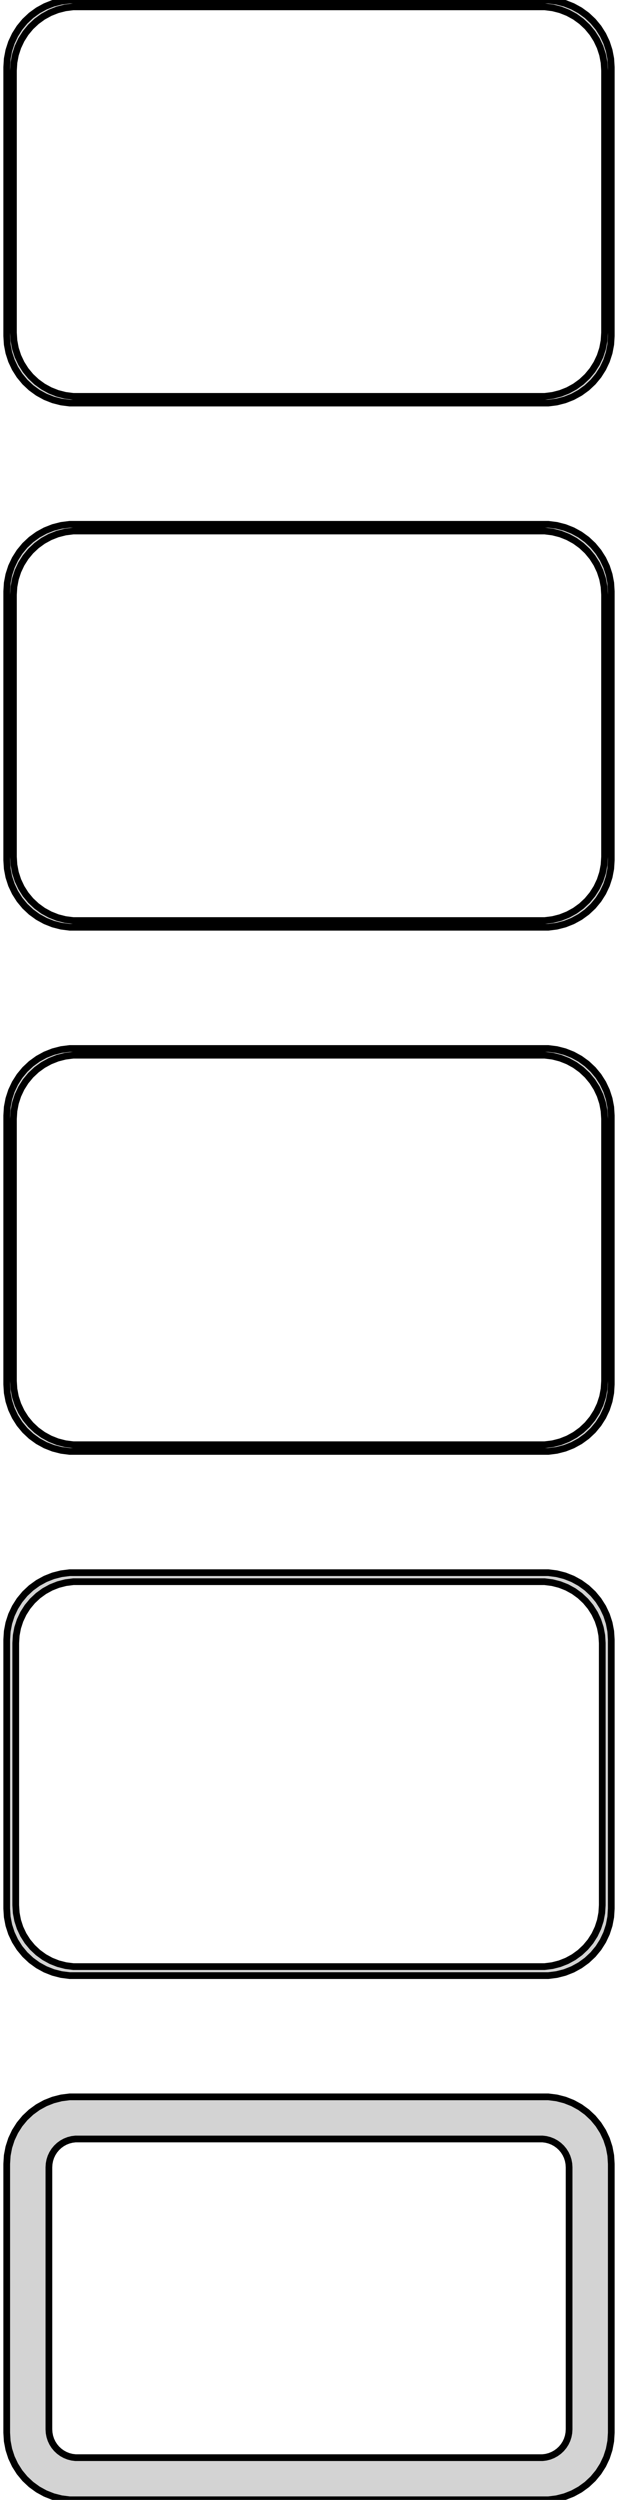 <?xml version="1.0" standalone="no"?>
<!DOCTYPE svg PUBLIC "-//W3C//DTD SVG 1.1//EN" "http://www.w3.org/Graphics/SVG/1.1/DTD/svg11.dtd">
<svg width="46mm" height="186mm" viewBox="-23 -366 46 186" xmlns="http://www.w3.org/2000/svg" version="1.1">
<title>OpenSCAD Model</title>
<path d="
M 18.437,-336.089 L 19.045,-336.245 L 19.629,-336.476 L 20.179,-336.778 L 20.687,-337.147 L 21.145,-337.577
 L 21.545,-338.061 L 21.881,-338.591 L 22.149,-339.159 L 22.343,-339.757 L 22.461,-340.373 L 22.5,-341
 L 22.5,-361 L 22.461,-361.627 L 22.343,-362.243 L 22.149,-362.841 L 21.881,-363.409 L 21.545,-363.939
 L 21.145,-364.423 L 20.687,-364.853 L 20.179,-365.222 L 19.629,-365.524 L 19.045,-365.755 L 18.437,-365.911
 L 17.814,-365.99 L -17.814,-365.99 L -18.437,-365.911 L -19.045,-365.755 L -19.629,-365.524 L -20.179,-365.222
 L -20.687,-364.853 L -21.145,-364.423 L -21.545,-363.939 L -21.881,-363.409 L -22.149,-362.841 L -22.343,-362.243
 L -22.461,-361.627 L -22.5,-361 L -22.5,-341 L -22.461,-340.373 L -22.343,-339.757 L -22.149,-339.159
 L -21.881,-338.591 L -21.545,-338.061 L -21.145,-337.577 L -20.687,-337.147 L -20.179,-336.778 L -19.629,-336.476
 L -19.045,-336.245 L -18.437,-336.089 L -17.814,-336.01 L 17.814,-336.01 z
M -17.548,-336.509 L -18.14,-336.584 L -18.718,-336.732 L -19.272,-336.952 L -19.795,-337.239 L -20.278,-337.59
 L -20.713,-337.998 L -21.093,-338.458 L -21.412,-338.962 L -21.666,-339.501 L -21.851,-340.069 L -21.962,-340.655
 L -22,-341.25 L -22,-360.75 L -21.962,-361.345 L -21.851,-361.931 L -21.666,-362.499 L -21.412,-363.038
 L -21.093,-363.542 L -20.713,-364.002 L -20.278,-364.41 L -19.795,-364.761 L -19.272,-365.048 L -18.718,-365.268
 L -18.14,-365.416 L -17.548,-365.491 L 17.548,-365.491 L 18.14,-365.416 L 18.718,-365.268 L 19.272,-365.048
 L 19.795,-364.761 L 20.278,-364.41 L 20.713,-364.002 L 21.093,-363.542 L 21.412,-363.038 L 21.666,-362.499
 L 21.851,-361.931 L 21.962,-361.345 L 22,-360.75 L 22,-341.25 L 21.962,-340.655 L 21.851,-340.069
 L 21.666,-339.501 L 21.412,-338.962 L 21.093,-338.458 L 20.713,-337.998 L 20.278,-337.59 L 19.795,-337.239
 L 19.272,-336.952 L 18.718,-336.732 L 18.14,-336.584 L 17.548,-336.509 z
M 18.437,-297.089 L 19.045,-297.245 L 19.629,-297.476 L 20.179,-297.778 L 20.687,-298.147 L 21.145,-298.577
 L 21.545,-299.061 L 21.881,-299.591 L 22.149,-300.159 L 22.343,-300.757 L 22.461,-301.373 L 22.5,-302
 L 22.5,-322 L 22.461,-322.627 L 22.343,-323.243 L 22.149,-323.841 L 21.881,-324.409 L 21.545,-324.939
 L 21.145,-325.423 L 20.687,-325.853 L 20.179,-326.222 L 19.629,-326.524 L 19.045,-326.755 L 18.437,-326.911
 L 17.814,-326.99 L -17.814,-326.99 L -18.437,-326.911 L -19.045,-326.755 L -19.629,-326.524 L -20.179,-326.222
 L -20.687,-325.853 L -21.145,-325.423 L -21.545,-324.939 L -21.881,-324.409 L -22.149,-323.841 L -22.343,-323.243
 L -22.461,-322.627 L -22.5,-322 L -22.5,-302 L -22.461,-301.373 L -22.343,-300.757 L -22.149,-300.159
 L -21.881,-299.591 L -21.545,-299.061 L -21.145,-298.577 L -20.687,-298.147 L -20.179,-297.778 L -19.629,-297.476
 L -19.045,-297.245 L -18.437,-297.089 L -17.814,-297.01 L 17.814,-297.01 z
M -17.548,-297.509 L -18.14,-297.584 L -18.718,-297.732 L -19.272,-297.952 L -19.795,-298.239 L -20.278,-298.59
 L -20.713,-298.998 L -21.093,-299.458 L -21.412,-299.962 L -21.666,-300.501 L -21.851,-301.069 L -21.962,-301.655
 L -22,-302.25 L -22,-321.75 L -21.962,-322.345 L -21.851,-322.931 L -21.666,-323.499 L -21.412,-324.038
 L -21.093,-324.542 L -20.713,-325.002 L -20.278,-325.41 L -19.795,-325.761 L -19.272,-326.048 L -18.718,-326.268
 L -18.14,-326.416 L -17.548,-326.491 L 17.548,-326.491 L 18.14,-326.416 L 18.718,-326.268 L 19.272,-326.048
 L 19.795,-325.761 L 20.278,-325.41 L 20.713,-325.002 L 21.093,-324.542 L 21.412,-324.038 L 21.666,-323.499
 L 21.851,-322.931 L 21.962,-322.345 L 22,-321.75 L 22,-302.25 L 21.962,-301.655 L 21.851,-301.069
 L 21.666,-300.501 L 21.412,-299.962 L 21.093,-299.458 L 20.713,-298.998 L 20.278,-298.59 L 19.795,-298.239
 L 19.272,-297.952 L 18.718,-297.732 L 18.14,-297.584 L 17.548,-297.509 z
M 18.437,-258.089 L 19.045,-258.245 L 19.629,-258.476 L 20.179,-258.778 L 20.687,-259.147 L 21.145,-259.577
 L 21.545,-260.061 L 21.881,-260.591 L 22.149,-261.159 L 22.343,-261.757 L 22.461,-262.373 L 22.5,-263
 L 22.5,-283 L 22.461,-283.627 L 22.343,-284.243 L 22.149,-284.841 L 21.881,-285.409 L 21.545,-285.939
 L 21.145,-286.423 L 20.687,-286.853 L 20.179,-287.222 L 19.629,-287.524 L 19.045,-287.755 L 18.437,-287.911
 L 17.814,-287.99 L -17.814,-287.99 L -18.437,-287.911 L -19.045,-287.755 L -19.629,-287.524 L -20.179,-287.222
 L -20.687,-286.853 L -21.145,-286.423 L -21.545,-285.939 L -21.881,-285.409 L -22.149,-284.841 L -22.343,-284.243
 L -22.461,-283.627 L -22.5,-283 L -22.5,-263 L -22.461,-262.373 L -22.343,-261.757 L -22.149,-261.159
 L -21.881,-260.591 L -21.545,-260.061 L -21.145,-259.577 L -20.687,-259.147 L -20.179,-258.778 L -19.629,-258.476
 L -19.045,-258.245 L -18.437,-258.089 L -17.814,-258.01 L 17.814,-258.01 z
M -17.548,-258.509 L -18.14,-258.584 L -18.718,-258.732 L -19.272,-258.952 L -19.795,-259.239 L -20.278,-259.59
 L -20.713,-259.998 L -21.093,-260.458 L -21.412,-260.962 L -21.666,-261.501 L -21.851,-262.069 L -21.962,-262.655
 L -22,-263.25 L -22,-282.75 L -21.962,-283.345 L -21.851,-283.931 L -21.666,-284.499 L -21.412,-285.038
 L -21.093,-285.542 L -20.713,-286.002 L -20.278,-286.41 L -19.795,-286.761 L -19.272,-287.048 L -18.718,-287.268
 L -18.14,-287.416 L -17.548,-287.491 L 17.548,-287.491 L 18.14,-287.416 L 18.718,-287.268 L 19.272,-287.048
 L 19.795,-286.761 L 20.278,-286.41 L 20.713,-286.002 L 21.093,-285.542 L 21.412,-285.038 L 21.666,-284.499
 L 21.851,-283.931 L 21.962,-283.345 L 22,-282.75 L 22,-263.25 L 21.962,-262.655 L 21.851,-262.069
 L 21.666,-261.501 L 21.412,-260.962 L 21.093,-260.458 L 20.713,-259.998 L 20.278,-259.59 L 19.795,-259.239
 L 19.272,-258.952 L 18.718,-258.732 L 18.14,-258.584 L 17.548,-258.509 z
M 18.437,-219.089 L 19.045,-219.245 L 19.629,-219.476 L 20.179,-219.778 L 20.687,-220.147 L 21.145,-220.577
 L 21.545,-221.061 L 21.881,-221.591 L 22.149,-222.159 L 22.343,-222.757 L 22.461,-223.373 L 22.5,-224
 L 22.5,-244 L 22.461,-244.627 L 22.343,-245.243 L 22.149,-245.841 L 21.881,-246.409 L 21.545,-246.939
 L 21.145,-247.423 L 20.687,-247.853 L 20.179,-248.222 L 19.629,-248.524 L 19.045,-248.755 L 18.437,-248.911
 L 17.814,-248.99 L -17.814,-248.99 L -18.437,-248.911 L -19.045,-248.755 L -19.629,-248.524 L -20.179,-248.222
 L -20.687,-247.853 L -21.145,-247.423 L -21.545,-246.939 L -21.881,-246.409 L -22.149,-245.841 L -22.343,-245.243
 L -22.461,-244.627 L -22.5,-244 L -22.5,-224 L -22.461,-223.373 L -22.343,-222.757 L -22.149,-222.159
 L -21.881,-221.591 L -21.545,-221.061 L -21.145,-220.577 L -20.687,-220.147 L -20.179,-219.778 L -19.629,-219.476
 L -19.045,-219.245 L -18.437,-219.089 L -17.814,-219.01 L 17.814,-219.01 z
M -17.538,-219.681 L -18.108,-219.753 L -18.665,-219.896 L -19.199,-220.107 L -19.703,-220.384 L -20.168,-220.722
 L -20.587,-221.116 L -20.954,-221.559 L -21.262,-222.044 L -21.507,-222.565 L -21.685,-223.111 L -21.792,-223.676
 L -21.828,-224.25 L -21.828,-243.75 L -21.792,-244.324 L -21.685,-244.889 L -21.507,-245.435 L -21.262,-245.956
 L -20.954,-246.441 L -20.587,-246.884 L -20.168,-247.278 L -19.703,-247.616 L -19.199,-247.893 L -18.665,-248.104
 L -18.108,-248.247 L -17.538,-248.319 L 17.538,-248.319 L 18.108,-248.247 L 18.665,-248.104 L 19.199,-247.893
 L 19.703,-247.616 L 20.168,-247.278 L 20.587,-246.884 L 20.954,-246.441 L 21.262,-245.956 L 21.507,-245.435
 L 21.685,-244.889 L 21.792,-244.324 L 21.828,-243.75 L 21.828,-224.25 L 21.792,-223.676 L 21.685,-223.111
 L 21.507,-222.565 L 21.262,-222.044 L 20.954,-221.559 L 20.587,-221.116 L 20.168,-220.722 L 19.703,-220.384
 L 19.199,-220.107 L 18.665,-219.896 L 18.108,-219.753 L 17.538,-219.681 z
M 18.437,-180.089 L 19.045,-180.245 L 19.629,-180.476 L 20.179,-180.778 L 20.687,-181.147 L 21.145,-181.577
 L 21.545,-182.061 L 21.881,-182.591 L 22.149,-183.159 L 22.343,-183.757 L 22.461,-184.373 L 22.5,-185
 L 22.5,-205 L 22.461,-205.627 L 22.343,-206.243 L 22.149,-206.841 L 21.881,-207.409 L 21.545,-207.939
 L 21.145,-208.423 L 20.687,-208.853 L 20.179,-209.222 L 19.629,-209.524 L 19.045,-209.755 L 18.437,-209.911
 L 17.814,-209.99 L -17.814,-209.99 L -18.437,-209.911 L -19.045,-209.755 L -19.629,-209.524 L -20.179,-209.222
 L -20.687,-208.853 L -21.145,-208.423 L -21.545,-207.939 L -21.881,-207.409 L -22.149,-206.841 L -22.343,-206.243
 L -22.461,-205.627 L -22.5,-205 L -22.5,-185 L -22.461,-184.373 L -22.343,-183.757 L -22.149,-183.159
 L -21.881,-182.591 L -21.545,-182.061 L -21.145,-181.577 L -20.687,-181.147 L -20.179,-180.778 L -19.629,-180.476
 L -19.045,-180.245 L -18.437,-180.089 L -17.814,-180.01 L 17.814,-180.01 z
M -17.383,-183.145 L -17.645,-183.178 L -17.902,-183.244 L -18.148,-183.341 L -18.38,-183.469 L -18.595,-183.625
 L -18.788,-183.806 L -18.957,-184.01 L -19.099,-184.234 L -19.212,-184.473 L -19.293,-184.725 L -19.343,-184.986
 L -19.36,-185.25 L -19.36,-204.75 L -19.343,-205.014 L -19.293,-205.275 L -19.212,-205.527 L -19.099,-205.766
 L -18.957,-205.99 L -18.788,-206.194 L -18.595,-206.375 L -18.38,-206.531 L -18.148,-206.659 L -17.902,-206.756
 L -17.645,-206.822 L -17.383,-206.855 L 17.383,-206.855 L 17.645,-206.822 L 17.902,-206.756 L 18.148,-206.659
 L 18.38,-206.531 L 18.595,-206.375 L 18.788,-206.194 L 18.957,-205.99 L 19.099,-205.766 L 19.212,-205.527
 L 19.293,-205.275 L 19.343,-205.014 L 19.36,-204.75 L 19.36,-185.25 L 19.343,-184.986 L 19.293,-184.725
 L 19.212,-184.473 L 19.099,-184.234 L 18.957,-184.01 L 18.788,-183.806 L 18.595,-183.625 L 18.38,-183.469
 L 18.148,-183.341 L 17.902,-183.244 L 17.645,-183.178 L 17.383,-183.145 z
" stroke="black" fill="lightgray" stroke-width="0.5"/>
</svg>
